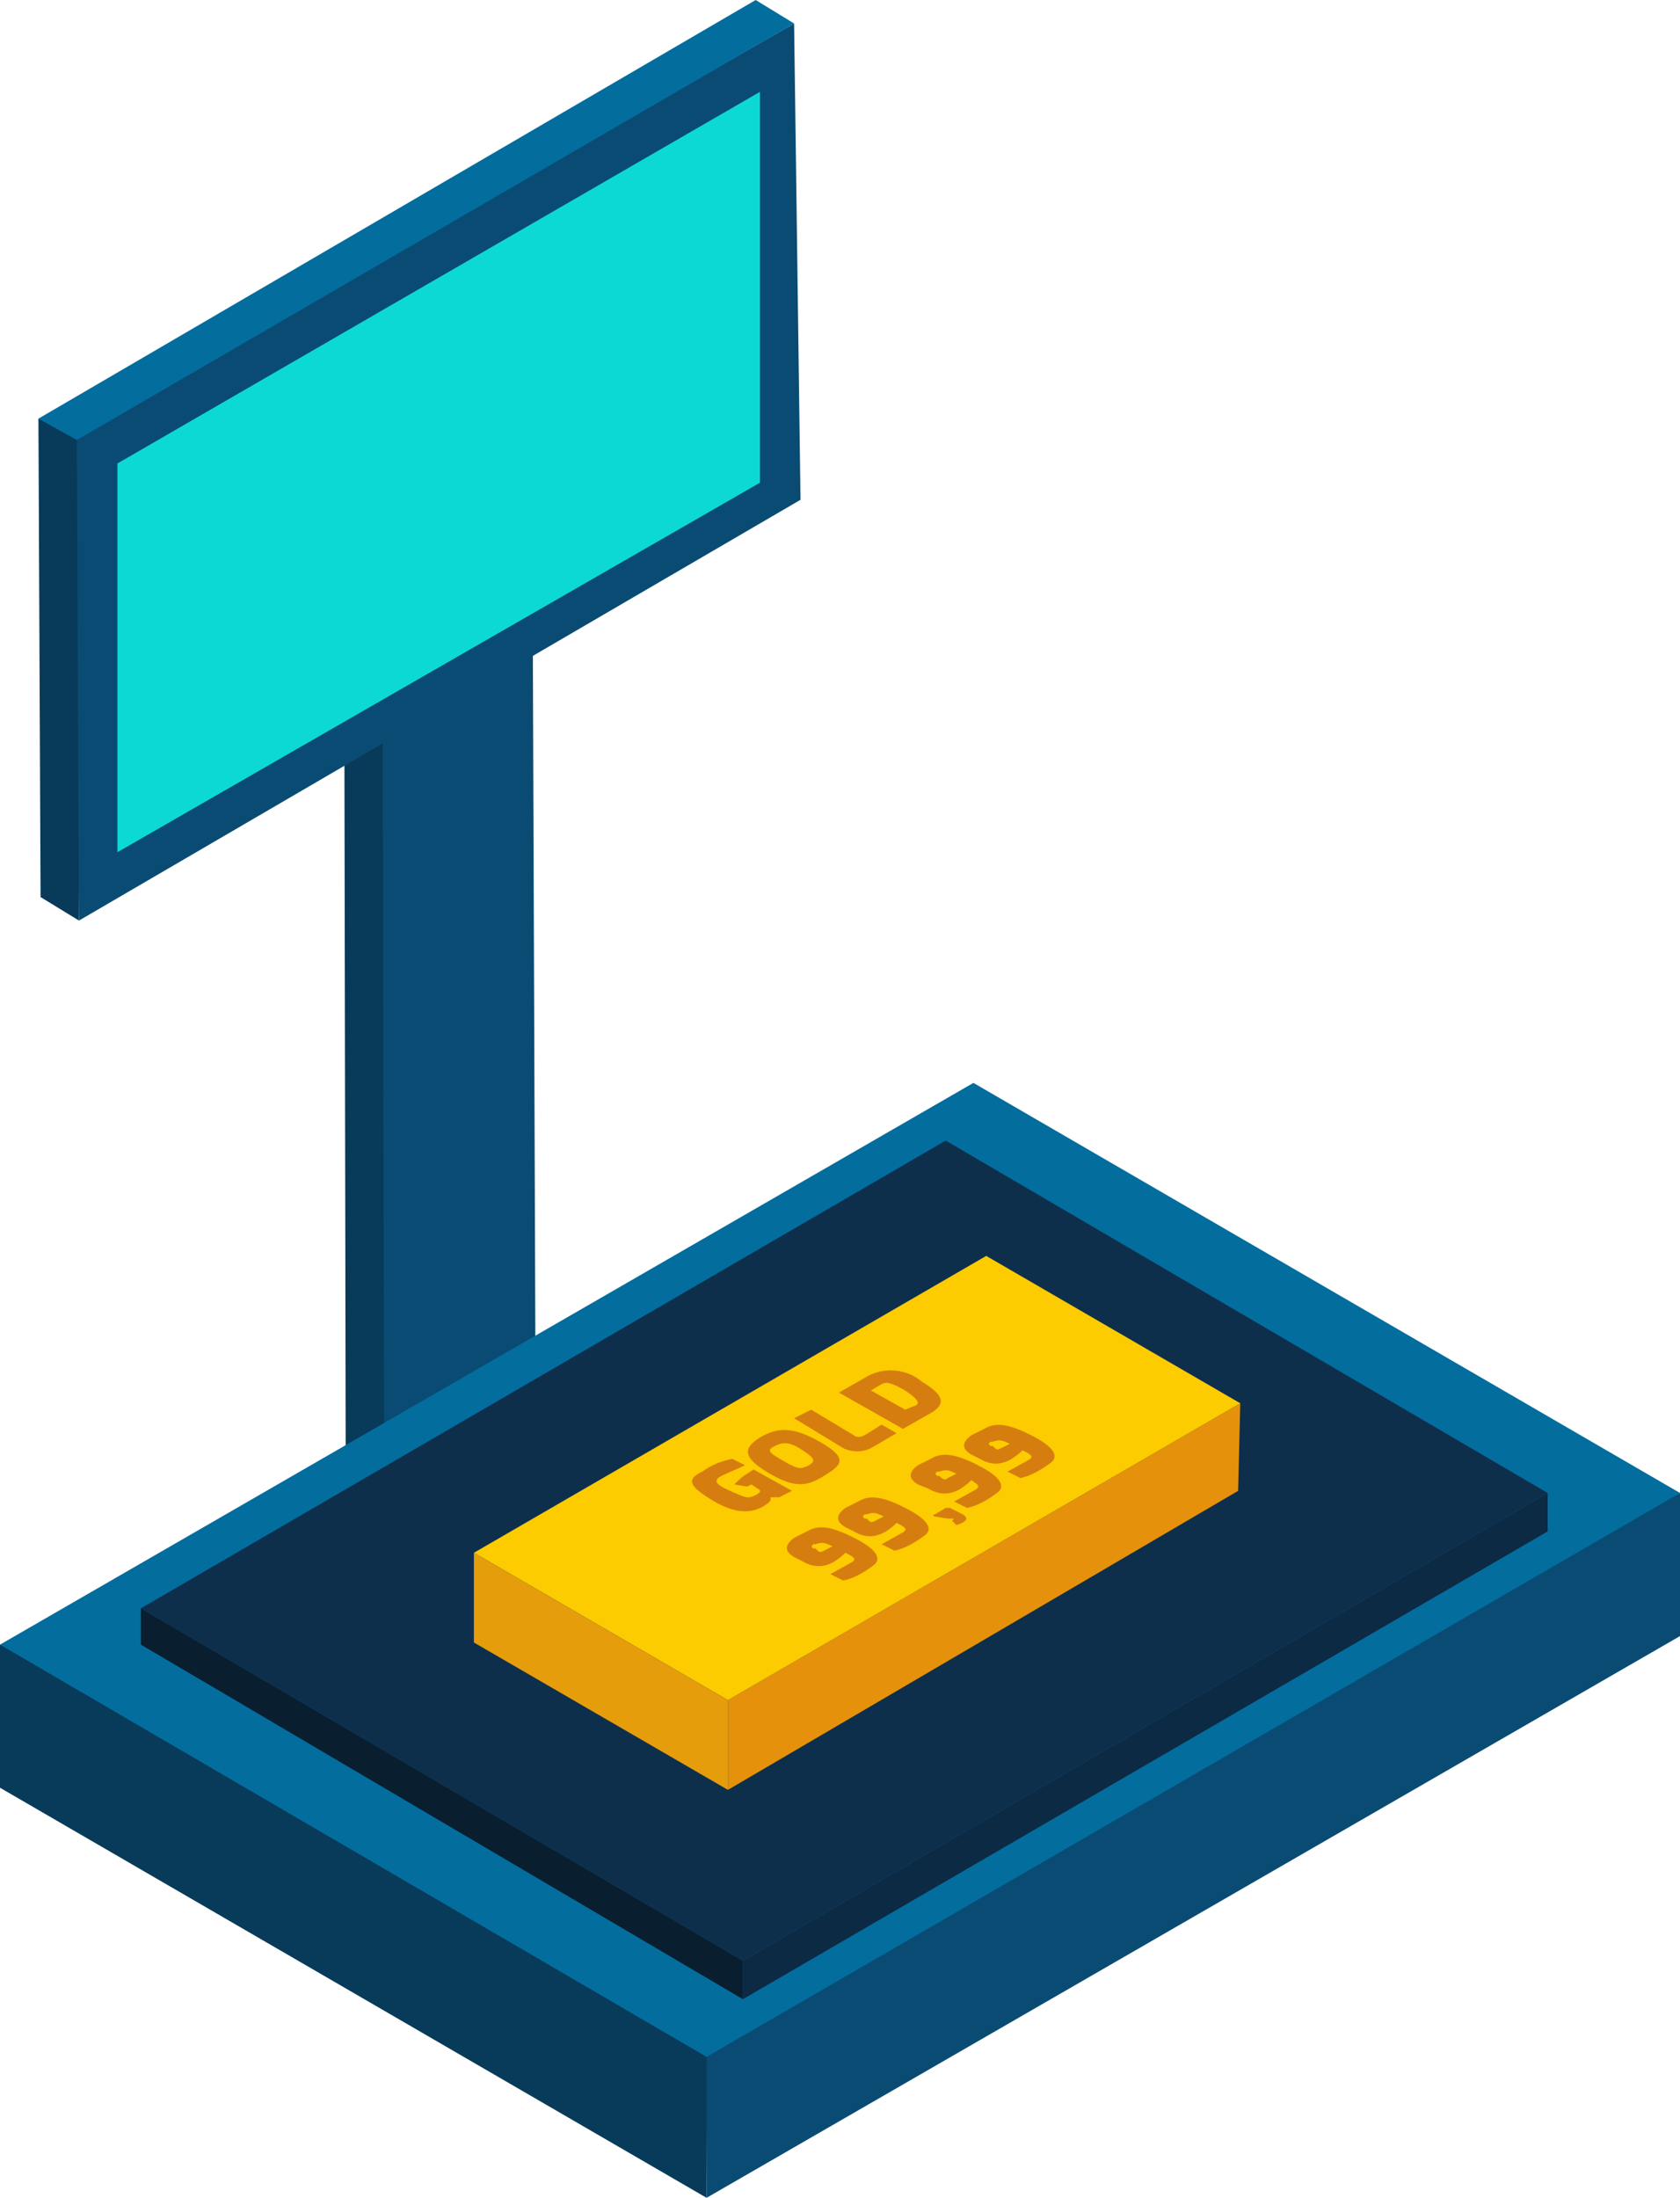 <svg xmlns="http://www.w3.org/2000/svg" viewBox="0 0.5 78.7 102.9"><title>Depositphotos_74009101_02</title><path fill="#083b59" d="M18.9 72.9l-2.7-.9-.1-54.9 1.8 1z"/><path fill="#7f4996" d="M17.9 18.1l-1.8-1 7-4.1 1.8 1.1z"/><path fill="#0a4b73" d="M24.9 14.1l.2 54.9-7.1 4-.1-54.9z"/><path fill="#083b59" d="M3.7 43.6l-1.8-1.1-.1-22.4 2.1.9z"/><path fill="#0a4b73" d="M37.2 1.6l.3 22.3L3.7 43.6l-.1-22.7z"/><path fill="#0dd9d4" d="M5.5 22.2L35.6 4.8v18.3L5.5 40.4z"/><path fill="#036d9e" d="M3.6 21.1l-1.8-1L35.4.5l1.8 1.1z"/><path fill="#083b59" d="M0 77.5v6.7l33.1 19.2.1-19.1z"/><path fill="#0a4b73" d="M33.1 93.6v9.8l45.6-26.3v-6.7z"/><path fill="#036d9e" d="M0 77.5l33.1 19.3 45.6-26.4-33.1-19.2z"/><path fill="#0c2a44" d="M34.8 92.3l37.7-21.9v1.8L34.8 94.1z"/><path fill="#0e2f4c" d="M6.6 75.8l37.7-21.9 28.2 16.5-37.7 21.9z"/><path fill="#091e2f" d="M34.8 92.3v1.8L6.6 77.5v-1.7z"/><path fill="#e5910c" d="M34.1 80.1l24-13.9-.1 4.1-23.9 14z"/><path fill="#fccb00" d="M22.2 73.2l24-13.9 11.9 6.9-24 13.9z"/><path fill="#e59d0c" d="M34.1 80.1v4.2l-11.9-6.9v-4.2z"/><path d="M32.9 69.4c.4-.3.9-.5 1.4-.6l.6.3c-.4.2-.7.3-1.1.5-.4.2-.3.4.4.7s.8.4 1.2.2.1-.3.1-.3l-.3-.2-.2.1-.6-.1c.2-.2.4-.4.6-.5l.3-.2 1.8 1-.6.3h-.4c0 .2 0 .2-.3.4-.8.5-1.7.2-2.5-.3s-1.3-.9-.4-1.3z" fill="#d67d10"/><path d="M35.6 67.8c.7-.4 1.4-.6 2.8.2s1 1.1.2 1.6-1.4.6-2.7-.2-.9-1.2-.3-1.6zm2.3 1.3c.3-.2.3-.3-.3-.7s-.9-.4-1.3-.2-.3.3.4.7.8.4 1.2.2z" fill="#d67d10"/><path d="M37.2 66.9l.8-.4 2 1.2c.1.1.3.1.5 0l.8-.5.7.4-1.2.7c-.4.2-.9.2-1.3 0l-2.3-1.4z" fill="#d67d10"/><path d="M39.3 65.7l1.4-.8c.8-.4 1.8-.3 2.5.3 1 .6 1.1 1 .5 1.4l-1.4.8-3-1.7zm3.6.6c.2-.1.1-.3-.5-.7-.7-.4-.9-.4-1.1-.3l-.5.3 1.6.9.5-.2z" fill="#d67d10"/><path d="M37.2 73.4c-.5-.3-.4-.6 0-.9l.6-.3c.5-.3 1.1-.3 2.4.4 1.1.6 1 1 .7 1.2-.4.3-.9.6-1.4.7l-.6-.3.9-.5c.4-.2.2-.3-.2-.5-.1.1-.2.2-.5.4-.5.3-1 .3-1.5 0l-.4-.2zm1.4-.3l.4-.2c-.4-.2-.5-.2-.8-.1h-.1c-.1.1-.1.1 0 .2h.1c.2.2.2.2.4.1z" fill="#d67d10"/><path d="M39.6 72c-.5-.3-.4-.6 0-.9l.6-.3c.5-.3 1.1-.3 2.4.4 1.1.6 1 1 .7 1.2-.4.3-.9.6-1.4.7l-.6-.3.9-.5c.4-.2.2-.3-.2-.5-.1.1-.2.2-.5.4-.5.3-1 .3-1.5 0l-.4-.2zm1.4-.3l.4-.2c-.4-.2-.5-.2-.8-.1h-.1c-.1.1-.1.1 0 .2h.1c.2.2.2.2.4.1z" fill="#d67d10"/><path d="M43.8 71.5c-.1 0-.1-.1 0-.1l.5-.3h.2l.6.3c.5.3-.3.5-.3.5l-.2-.2c.1-.1.1-.1 0-.1h-.2l-.6-.1z" fill="#d67d10"/><path d="M43 70c-.5-.3-.4-.6 0-.9l.6-.3c.5-.3 1.1-.3 2.4.4 1.1.6 1 1 .7 1.2-.4.3-.9.6-1.4.7l-.6-.3.9-.5c.4-.2.2-.3-.1-.5-.1.1-.2.2-.5.4-.5.3-1 .3-1.5 0L43 70zm1.4-.3l.4-.2c-.4-.2-.5-.2-.8-.1h-.1c-.1.1-.1.1 0 .2h.1c.2.2.3.2.4.1z" fill="#d67d10"/><path d="M45.5 68.6c-.5-.3-.4-.6 0-.9l.6-.3c.5-.3 1.1-.3 2.4.4 1.1.6 1 1 .7 1.2-.4.3-.9.6-1.4.7l-.6-.3.9-.5c.4-.2.2-.3-.2-.5-.1.1-.2.2-.5.4-.5.3-1 .3-1.5 0l-.4-.2zm1.4-.3l.4-.2c-.4-.2-.5-.2-.8-.1h-.1c-.1.1-.1.1 0 .2h.1c.2.2.2.2.4.1z" fill="#d67d10"/></svg>